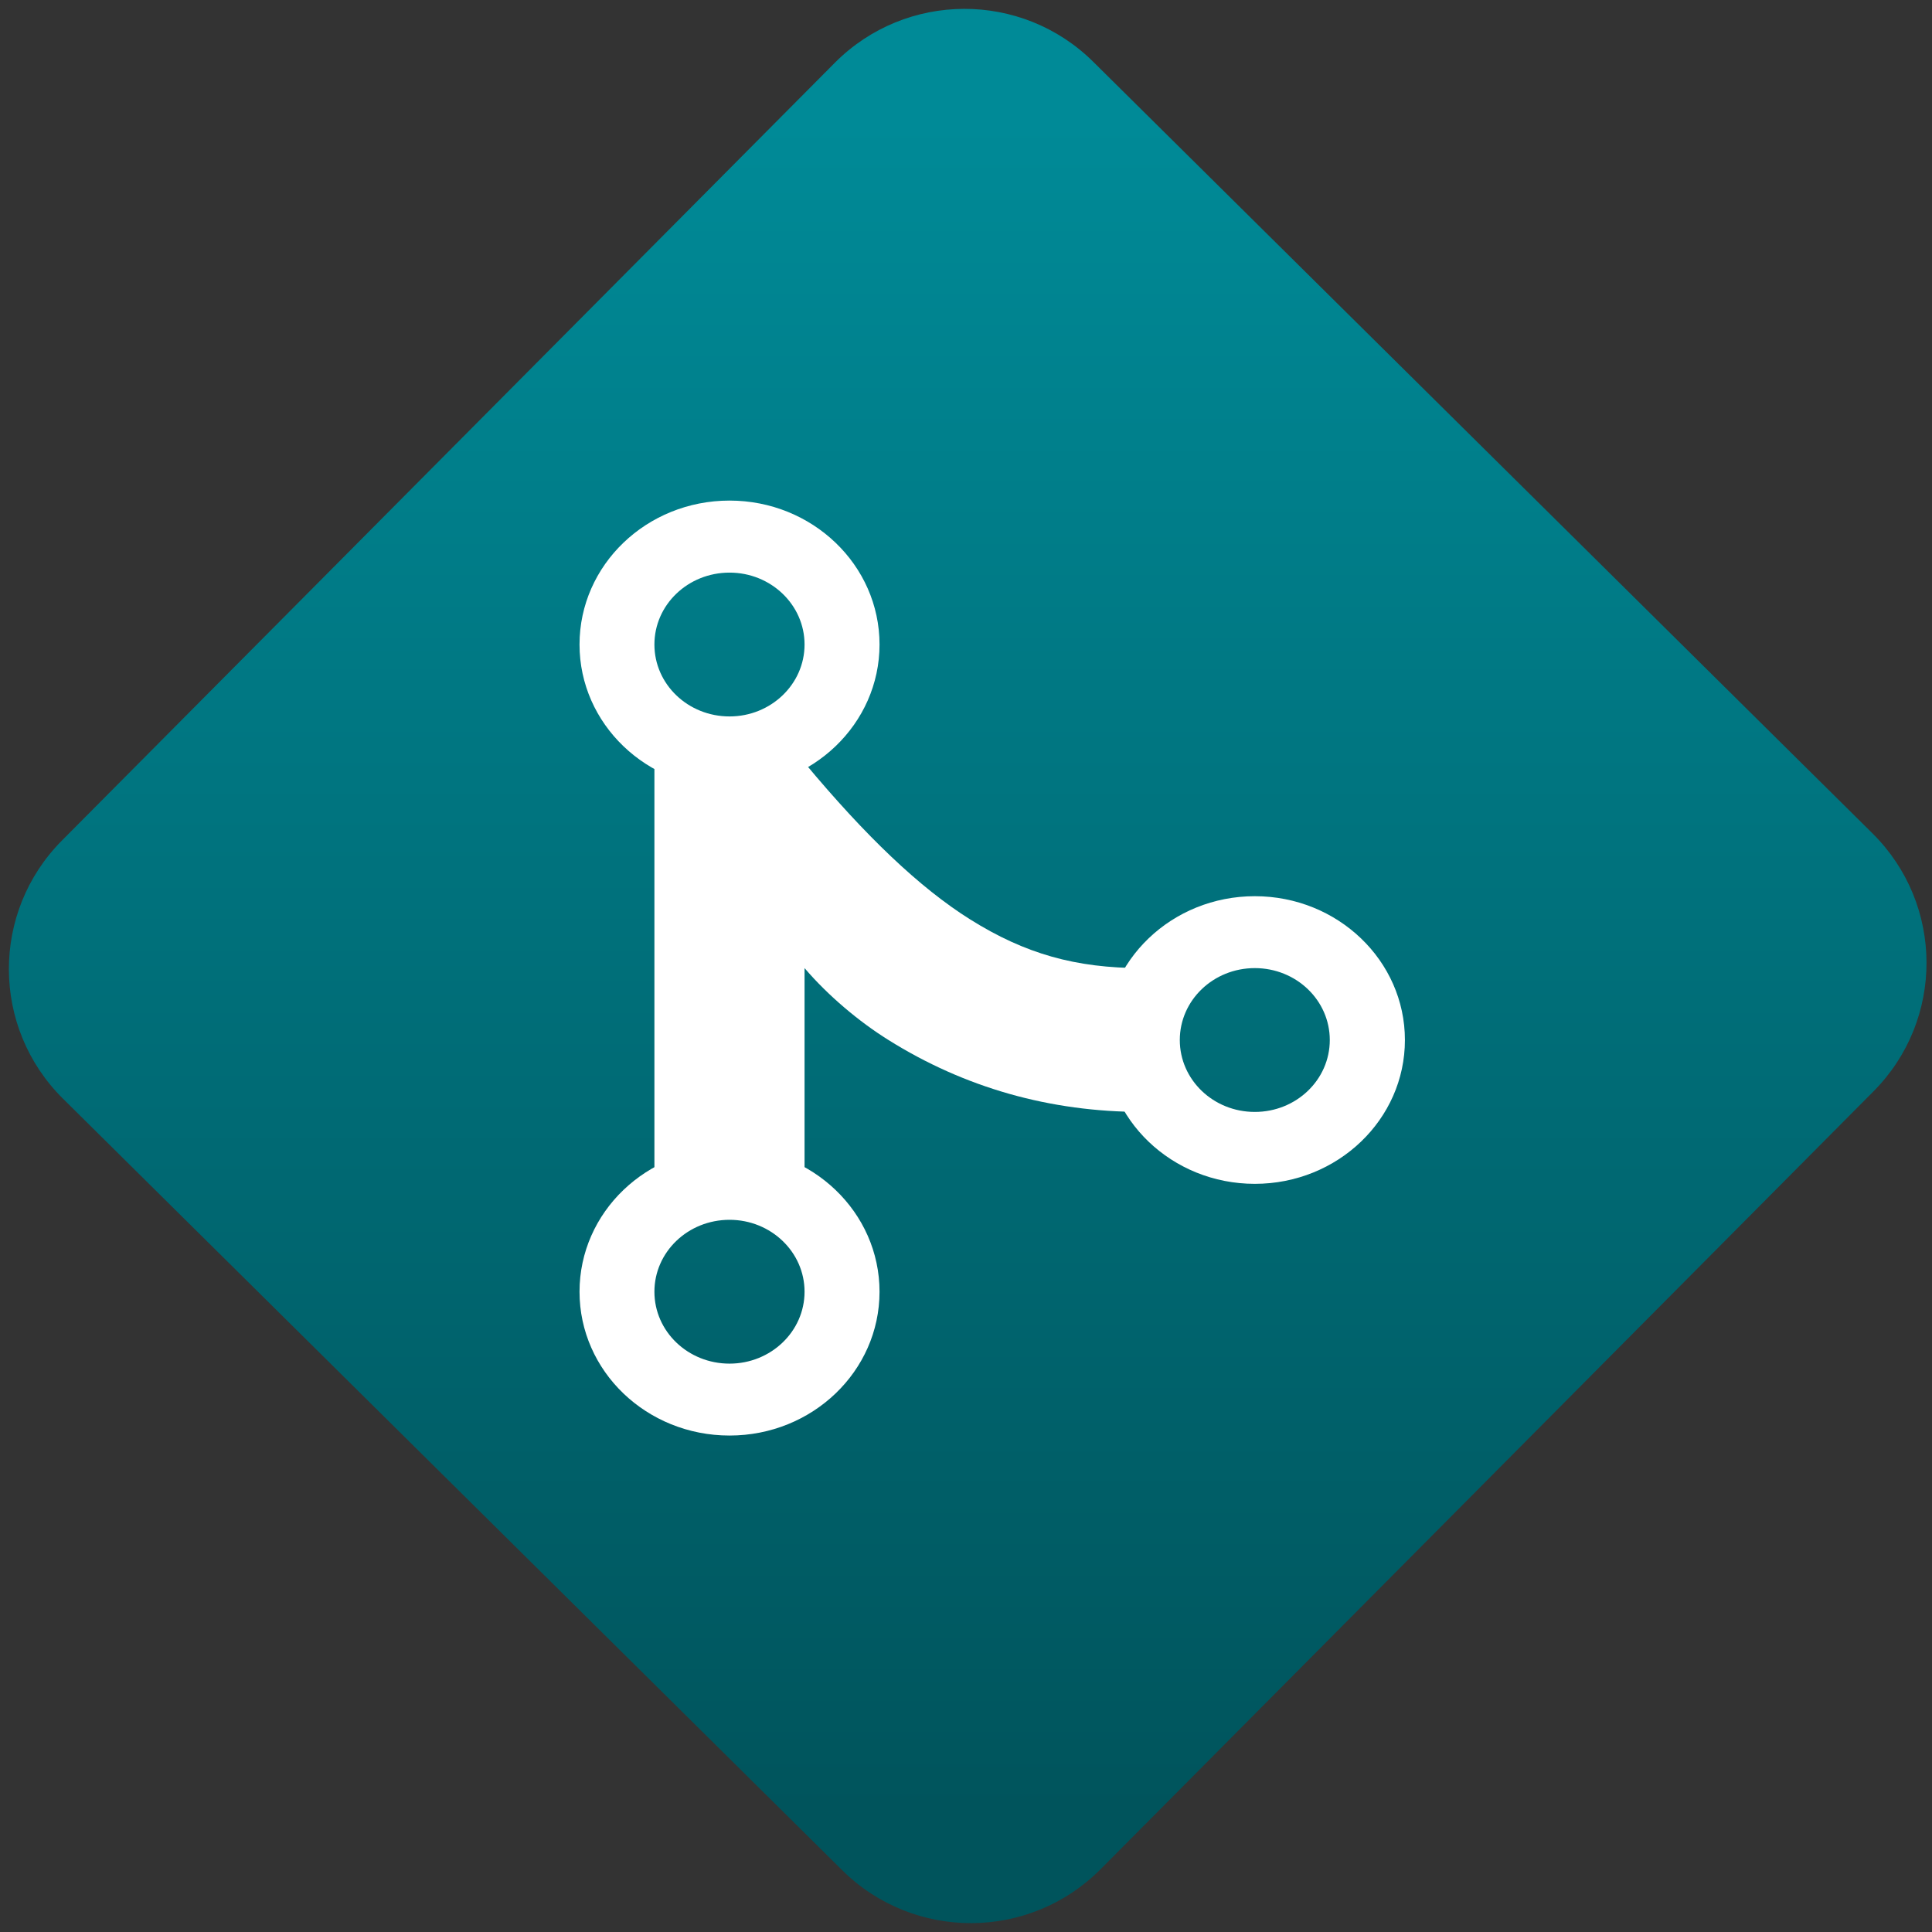 <svg width="64" height="64" viewBox="0 0 64 64" version="1.1"><rect x="0" y="0" width="64" height="64" fill="#333333" stroke="none"/><defs><linearGradient id="linear-pattern-0" gradientUnits="userSpaceOnUse" x1="0" y1="0" x2="0" y2="1" gradientTransform="matrix(60, 0, 0, 56, 0, 4)"><stop offset="0" stop-color="#008a97" stop-opacity="1"/><stop offset="1" stop-color="#00545c" stop-opacity="1"/></linearGradient></defs><path fill="url(#linear-pattern-0)" fill-opacity="1" d="M 36.219 2.051 L 62.027 27.605 C 64.402 29.957 64.418 33.785 62.059 36.156 L 36.461 61.918 C 34.105 64.289 30.27 64.305 27.895 61.949 L 2.086 36.395 C -0.289 34.043 -0.305 30.215 2.051 27.844 L 27.652 2.082 C 30.008 -0.289 33.844 -0.305 36.219 2.051 Z M 36.219 2.051 " /><g transform="matrix(1.008,0,0,1.003,16.221,16.077)"><path fill-rule="nonzero" fill="rgb(100%, 100%, 100%)" fill-opacity="1" d="M 7.883 21.883 C 5.156 21.883 2.953 24.008 2.953 26.633 C 2.953 29.258 5.156 31.383 7.883 31.383 C 10.605 31.383 12.812 29.258 12.812 26.633 C 12.812 24.008 10.605 21.883 7.883 21.883 Z M 7.883 24.258 C 9.242 24.258 10.348 25.32 10.348 26.633 C 10.348 27.945 9.242 29.008 7.883 29.008 C 6.516 29.008 5.414 27.945 5.414 26.633 C 5.414 25.32 6.516 24.258 7.883 24.258 Z M 7.883 24.258 "/><path fill-rule="nonzero" fill="rgb(100%, 100%, 100%)" fill-opacity="1" d="M 7.883 0.504 C 5.156 0.504 2.953 2.633 2.953 5.258 C 2.953 7.879 5.156 10.008 7.883 10.008 C 10.605 10.008 12.812 7.879 12.812 5.258 C 12.812 2.633 10.605 0.504 7.883 0.504 Z M 7.883 2.883 C 9.242 2.883 10.348 3.945 10.348 5.258 C 10.348 6.57 9.242 7.633 7.883 7.633 C 6.516 7.633 5.414 6.57 5.414 5.258 C 5.414 3.945 6.516 2.883 7.883 2.883 Z M 7.883 2.883 "/><path fill-rule="nonzero" fill="rgb(100%, 100%, 100%)" fill-opacity="1" d="M 5.414 8.82 L 5.414 23.07 L 10.348 23.07 L 10.348 15.945 C 11.125 16.859 12.148 17.719 13.094 18.312 C 15.609 19.898 18.418 20.695 21.445 20.695 L 21.445 15.945 C 19.254 15.945 17.594 15.473 15.789 14.336 C 14.133 13.293 12.352 11.582 10.348 9.164 L 10.348 8.82 Z M 5.414 8.82 "/><path fill-rule="nonzero" fill="rgb(100%, 100%, 100%)" fill-opacity="1" d="M 25.145 13.57 C 22.422 13.57 20.211 15.695 20.211 18.32 C 20.211 20.945 22.422 23.07 25.145 23.07 C 27.867 23.07 30.078 20.945 30.078 18.32 C 30.078 15.695 27.867 13.57 25.145 13.57 Z M 25.145 15.945 C 26.508 15.945 27.609 17.008 27.609 18.32 C 27.609 19.633 26.508 20.695 25.145 20.695 C 23.781 20.695 22.68 19.633 22.68 18.32 C 22.68 17.008 23.781 15.945 25.145 15.945 Z M 25.145 15.945 "/></g></svg>
